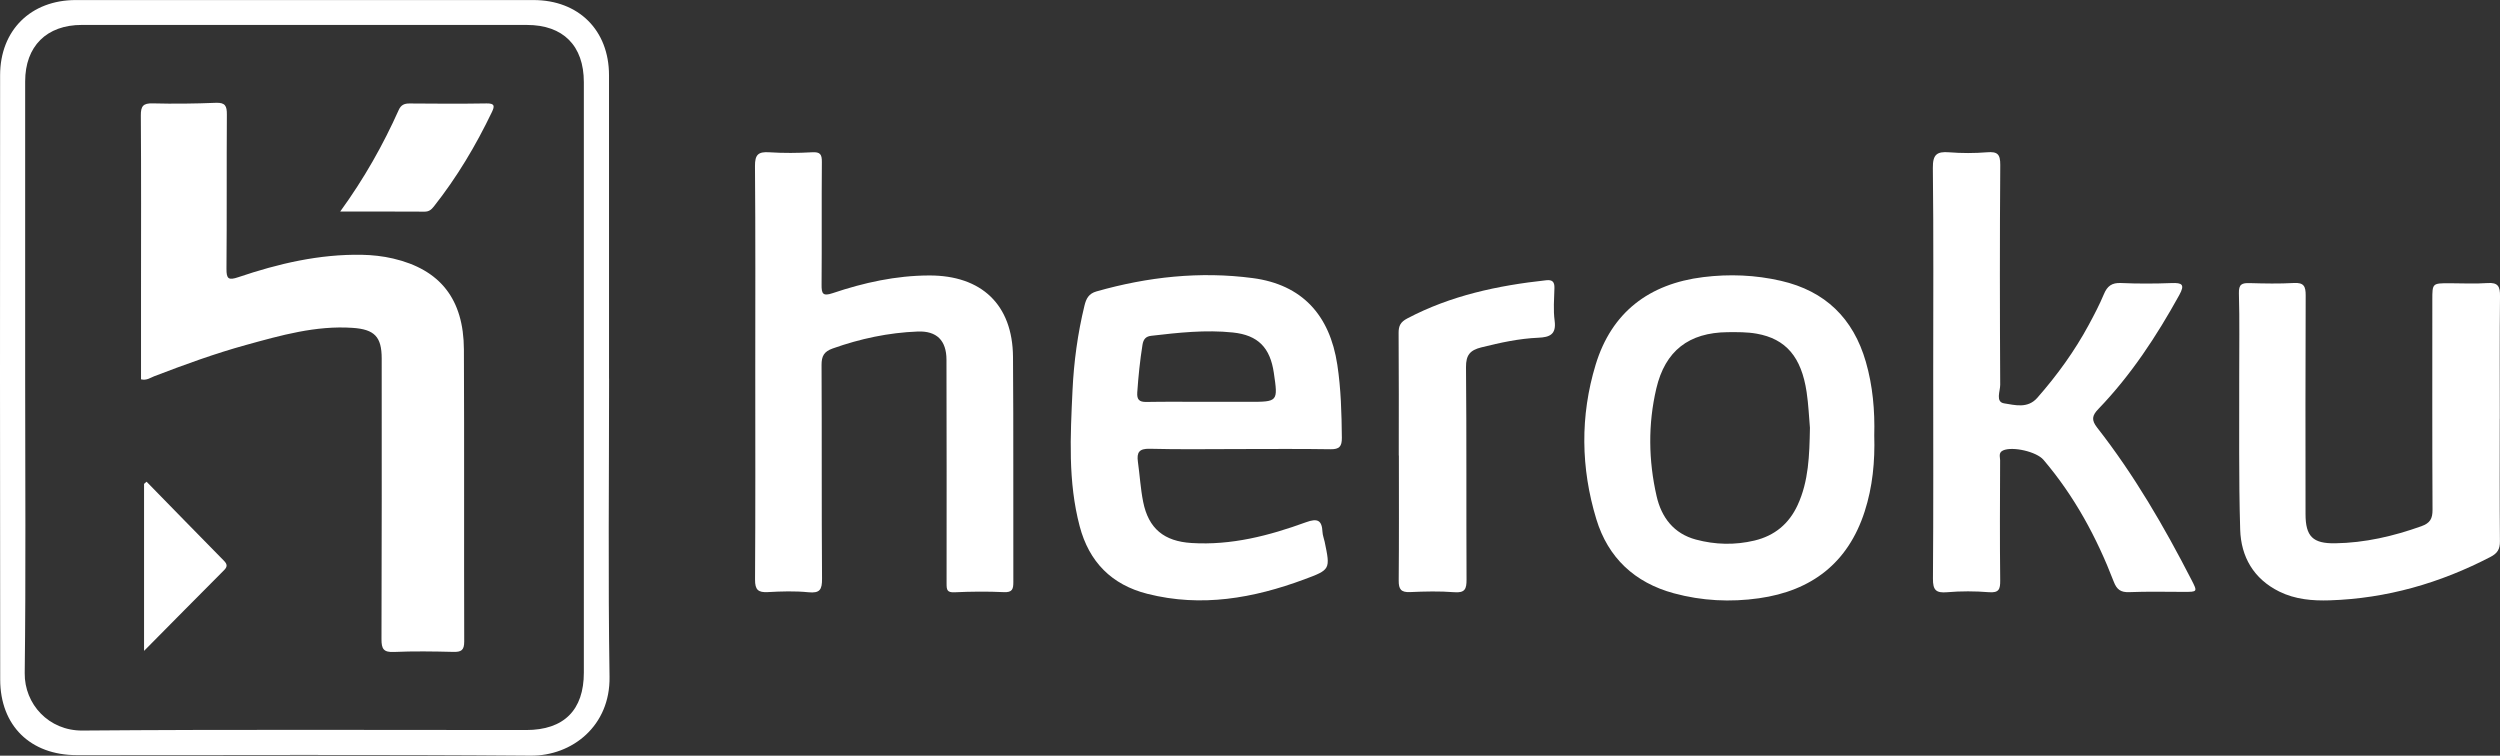 <?xml version="1.0" encoding="utf-8"?>
<!-- Generator: Adobe Illustrator 21.1.0, SVG Export Plug-In . SVG Version: 6.00 Build 0)  -->
<svg version="1.1" id="Layer_1" xmlns="http://www.w3.org/2000/svg" xmlns:xlink="http://www.w3.org/1999/xlink" x="0px" y="0px"
	 viewBox="0 0 499.983 151.129" enable-background="new 0 0 499.983 151.129" xml:space="preserve">
<rect x="0" y="0" width="499.983" height="151.129" fill="#333333" stroke="none"/>
<g>
	<path fill="#FFFFFF" d="M151.049,74.186c-0.001-13.655,0.057-27.31-0.058-40.964c-0.019-2.29,0.65-2.91,2.843-2.767
		c2.854,0.186,5.735,0.16,8.592-0.001c1.623-0.092,1.954,0.425,1.941,1.948c-0.07,8.175,0.01,16.352-0.057,24.528
		c-0.015,1.791,0.228,2.369,2.214,1.7c6.25-2.105,12.649-3.523,19.305-3.539c10.482-0.026,16.684,5.846,16.765,16.284
		c0.115,15.003,0.025,30.007,0.067,45.01c0.004,1.421-0.182,2.121-1.904,2.039c-3.279-0.157-6.576-0.123-9.856,0.029
		c-1.51,0.07-1.594-0.508-1.591-1.752c0.029-14.918,0.003-29.835-0.021-44.753c-0.006-3.862-1.952-5.791-5.742-5.645
		c-5.85,0.224-11.501,1.43-17.021,3.392c-1.727,0.614-2.229,1.521-2.22,3.309c0.074,14.244-0.007,28.49,0.096,42.734
		c0.016,2.191-0.43,2.941-2.747,2.708c-2.67-0.269-5.395-0.178-8.083-0.029c-1.951,0.108-2.58-0.459-2.567-2.505
		C151.093,102.001,151.05,88.093,151.049,74.186z"/>
	<path fill="#FFFFFF" d="M386.629,74.529c0.001-13.65,0.086-27.3-0.072-40.948c-0.031-2.694,0.815-3.317,3.268-3.122
		c2.512,0.199,5.065,0.2,7.576-0.005c2.066-0.169,2.654,0.369,2.638,2.529c-0.109,14.66-0.088,29.321-0.012,43.982
		c0.007,1.262-0.995,3.431,0.799,3.707c2.139,0.329,4.684,1.09,6.614-1.107c3.963-4.511,7.464-9.34,10.314-14.626
		c1.078-1.999,2.139-4.02,3.011-6.113c0.675-1.618,1.591-2.307,3.415-2.224c3.363,0.152,6.742,0.139,10.108,0.01
		c2.14-0.082,2.721,0.281,1.548,2.403c-4.538,8.211-9.649,16.005-16.178,22.783c-1.265,1.313-1.436,2.197-0.234,3.732
		c7.394,9.449,13.385,19.785,18.857,30.434c1.24,2.413,1.223,2.412-1.558,2.407c-3.623-0.006-7.25-0.093-10.867,0.052
		c-1.707,0.069-2.507-0.493-3.119-2.083c-3.406-8.858-7.875-17.123-14.062-24.386c-1.392-1.634-6.178-2.719-8.063-1.877
		c-0.989,0.442-0.602,1.296-0.604,1.971c-0.031,8.004-0.076,16.009,0.018,24.013c0.021,1.781-0.239,2.536-2.272,2.374
		c-2.763-0.221-5.572-0.234-8.332,0.005c-2.246,0.195-2.865-0.428-2.847-2.709C386.682,101.997,386.628,88.262,386.629,74.529z"/>
	<path fill="#FFFFFF" d="M499.934,83.741c0,8.174-0.039,16.348,0.034,24.521c0.014,1.564-0.485,2.39-1.893,3.121
		c-10.092,5.242-20.764,8.315-32.147,8.682c-3.445,0.111-6.901-0.179-10.09-1.756c-5.125-2.535-7.652-6.949-7.815-12.383
		c-0.308-10.271-0.164-20.555-0.194-30.834c-0.016-5.477,0.098-10.958-0.063-16.43c-0.055-1.852,0.636-2.085,2.165-2.041
		c2.947,0.085,5.904,0.14,8.845-0.023c1.992-0.11,2.353,0.682,2.345,2.487c-0.065,14.578-0.04,29.156-0.029,43.734
		c0.003,4.477,1.463,5.904,5.922,5.838c5.954-0.088,11.648-1.417,17.24-3.413c1.748-0.624,2.244-1.506,2.235-3.293
		c-0.071-13.988-0.04-27.976-0.04-41.964c0-3.343,0.001-3.343,3.464-3.339c2.528,0.003,5.066,0.142,7.581-0.037
		c2.102-0.149,2.513,0.693,2.491,2.61c-0.094,8.173-0.04,16.347-0.04,24.521C499.939,83.741,499.936,83.741,499.934,83.741z"/>
	<path fill="#FFFFFF" d="M279.744,91.107c0-8.169,0.034-16.338-0.032-24.506c-0.012-1.447,0.391-2.207,1.734-2.915
		c8.718-4.594,18.122-6.589,27.801-7.639c1.223-0.133,1.662,0.335,1.629,1.546c-0.06,2.188-0.247,4.41,0.042,6.56
		c0.368,2.738-0.996,3.293-3.248,3.389c-3.881,0.165-7.653,0.992-11.42,1.933c-2.237,0.559-3.081,1.522-3.058,3.964
		c0.132,14.147,0.036,28.295,0.106,42.443c0.009,1.881-0.282,2.73-2.455,2.556c-2.929-0.233-5.895-0.156-8.836-0.026
		c-1.789,0.079-2.292-0.548-2.275-2.295c0.077-8.336,0.035-16.674,0.035-25.011C279.758,91.107,279.751,91.107,279.744,91.107z"/>
	<path fill="#FFFFFF" d="M121.812,75.714c-0.004,0-0.007,0-0.011,0c0-20.226,0.007-40.451-0.003-60.677
		c-0.004-8.977-6.064-15.021-15.108-15.026C76.182-0.004,45.675-0.003,15.168,0.009C6.163,0.012,0.027,6.042,0.02,15.057
		C-0.01,55.34-0.008,95.623,0.039,135.906c0.011,9.222,6.038,15.108,15.295,15.113c30.254,0.019,60.51-0.143,90.762,0.109
		c8.373,0.07,15.957-5.993,15.807-15.75C121.598,115.495,121.812,95.603,121.812,75.714z M105.219,146.001
		c-29.581,0.006-59.164-0.135-88.743,0.103c-6.732,0.054-11.609-5.297-11.533-11.492c0.243-19.718,0.09-39.441,0.089-59.161
		c-0.002-19.721-0.004-39.442,0-59.162C5.033,9.243,9.328,4.983,16.373,4.985c29.666,0.007,59.331,0.008,88.997,0.004
		c7.258-0.001,11.395,4.146,11.395,11.451c-0.001,39.357,0,78.715,0.001,118.072C116.766,142.013,112.778,145.999,105.219,146.001z"
		/>
	<path fill="#FFFFFF" d="M267.454,72.945c-1.512-9.973-7.073-16.032-16.921-17.33c-10.546-1.39-20.995-0.251-31.242,2.665
		c-1.543,0.439-2.057,1.413-2.405,2.846c-1.358,5.586-2.128,11.259-2.392,16.98c-0.42,9.083-0.924,18.195,1.433,27.134
		c1.88,7.131,6.378,11.707,13.555,13.525c10.791,2.733,21.184,0.885,31.374-2.897c5.232-1.942,5.217-1.988,4.071-7.509
		c-0.137-0.658-0.406-1.305-0.437-1.965c-0.112-2.392-1.02-2.781-3.302-1.95c-7.379,2.688-14.924,4.654-22.911,4.152
		c-5.444-0.342-8.58-2.861-9.652-8.23c-0.526-2.633-0.677-5.339-1.05-8.004c-0.262-1.877,0.229-2.669,2.377-2.612
		c5.976,0.158,11.959,0.055,17.94,0.055c6.065,0,12.13-0.061,18.193,0.038c1.793,0.029,2.294-0.562,2.277-2.307
		C268.314,82.651,268.188,77.785,267.454,72.945z M249.719,80.364c-2.862-0.001-5.723,0-8.585-0.001
		c-3.956-0.001-7.912-0.048-11.867,0.024c-1.448,0.026-1.919-0.493-1.822-1.912c0.219-3.192,0.54-6.366,1.046-9.528
		c0.176-1.097,0.656-1.664,1.733-1.789c5.434-0.63,10.886-1.235,16.347-0.662c5.052,0.53,7.446,3.045,8.183,8.051
		C255.61,80.366,255.61,80.365,249.719,80.364z"/>
	<path fill="#FFFFFF" d="M374.839,87.099c0.131-4.994-0.293-9.928-1.685-14.747c-2.51-8.689-8.108-14.149-16.967-16.188
		c-5.141-1.183-10.342-1.39-15.557-0.744c-10.816,1.34-18.326,7.023-21.518,17.533c-3.105,10.227-2.966,20.643,0.139,30.863
		c2.347,7.727,7.663,12.709,15.518,14.84c5.596,1.518,11.306,1.799,17.009,0.993c10.508-1.484,17.813-7.041,21.14-17.342
		C374.514,97.364,374.992,92.268,374.839,87.099z M359.516,101.005c-1.731,3.753-4.596,6.135-8.617,7.098
		c-3.921,0.939-7.866,0.841-11.723-0.192c-4.415-1.183-6.891-4.399-7.869-8.693c-1.629-7.145-1.728-14.368-0.057-21.506
		c1.77-7.564,6.521-11.206,14.269-11.279c1.929-0.018,3.895-0.036,5.783,0.297c5.871,1.036,8.958,4.66,10.01,11.669
		c0.374,2.49,0.473,5.021,0.663,7.15C361.873,91.079,361.728,96.208,359.516,101.005z"/>
	<path fill="#FFFFFF" d="M28.203,75.866c0-5.848-0.001-11.731,0-17.614c0.002-11.716,0.047-23.432-0.037-35.147
		c-0.013-1.873,0.453-2.48,2.376-2.43c4.21,0.109,8.429,0.059,12.637-0.113c1.885-0.077,2.203,0.657,2.192,2.334
		c-0.068,10.283,0.013,20.566-0.078,30.848c-0.018,2.058,0.419,2.35,2.367,1.691c8.005-2.71,16.187-4.631,24.711-4.477
		c2.089,0.038,4.216,0.272,6.248,0.746c9.423,2.2,14.114,8.126,14.159,18.194c0.088,19.47,0.002,38.94,0.062,58.411
		c0.005,1.748-0.603,2.105-2.189,2.065c-3.959-0.1-7.928-0.159-11.881,0.014c-2.075,0.091-2.482-0.63-2.475-2.56
		c0.07-18.711,0.045-37.423,0.042-56.135c-0.001-4.332-1.431-5.825-5.802-6.122c-7.372-0.502-14.349,1.495-21.327,3.418
		c-6.253,1.724-12.342,3.948-18.395,6.27C30.057,75.55,29.357,76.132,28.203,75.866z"/>
	<path fill="#FFFFFF" d="M68.035,42.31c4.832-6.664,8.574-13.324,11.71-20.323c0.447-0.997,1.113-1.301,2.17-1.292
		c5.136,0.043,10.274,0.075,15.409-0.012c1.652-0.028,1.61,0.563,1.049,1.733c-3.211,6.7-6.994,13.044-11.607,18.883
		c-0.502,0.635-0.979,1.034-1.854,1.029C79.459,42.293,74.005,42.31,68.035,42.31z"/>
	<path fill="#FFFFFF" d="M29.313,96.337c5.152,5.271,10.296,10.549,15.465,15.802c0.66,0.671,0.758,1.166,0.047,1.879
		c-5.212,5.226-10.397,10.479-16.015,16.153c0-11.556,0-22.478,0-33.399C28.977,96.627,29.145,96.482,29.313,96.337z"/>
</g>
<g>
</g>
<g>
</g>
<g>
</g>
<g>
</g>
<g>
</g>
<g>
</g>
<g>
</g>
<g>
</g>
<g>
</g>
<g>
</g>
<g>
</g>
<g>
</g>
<g>
</g>
<g>
</g>
<g>
</g>
</svg>

